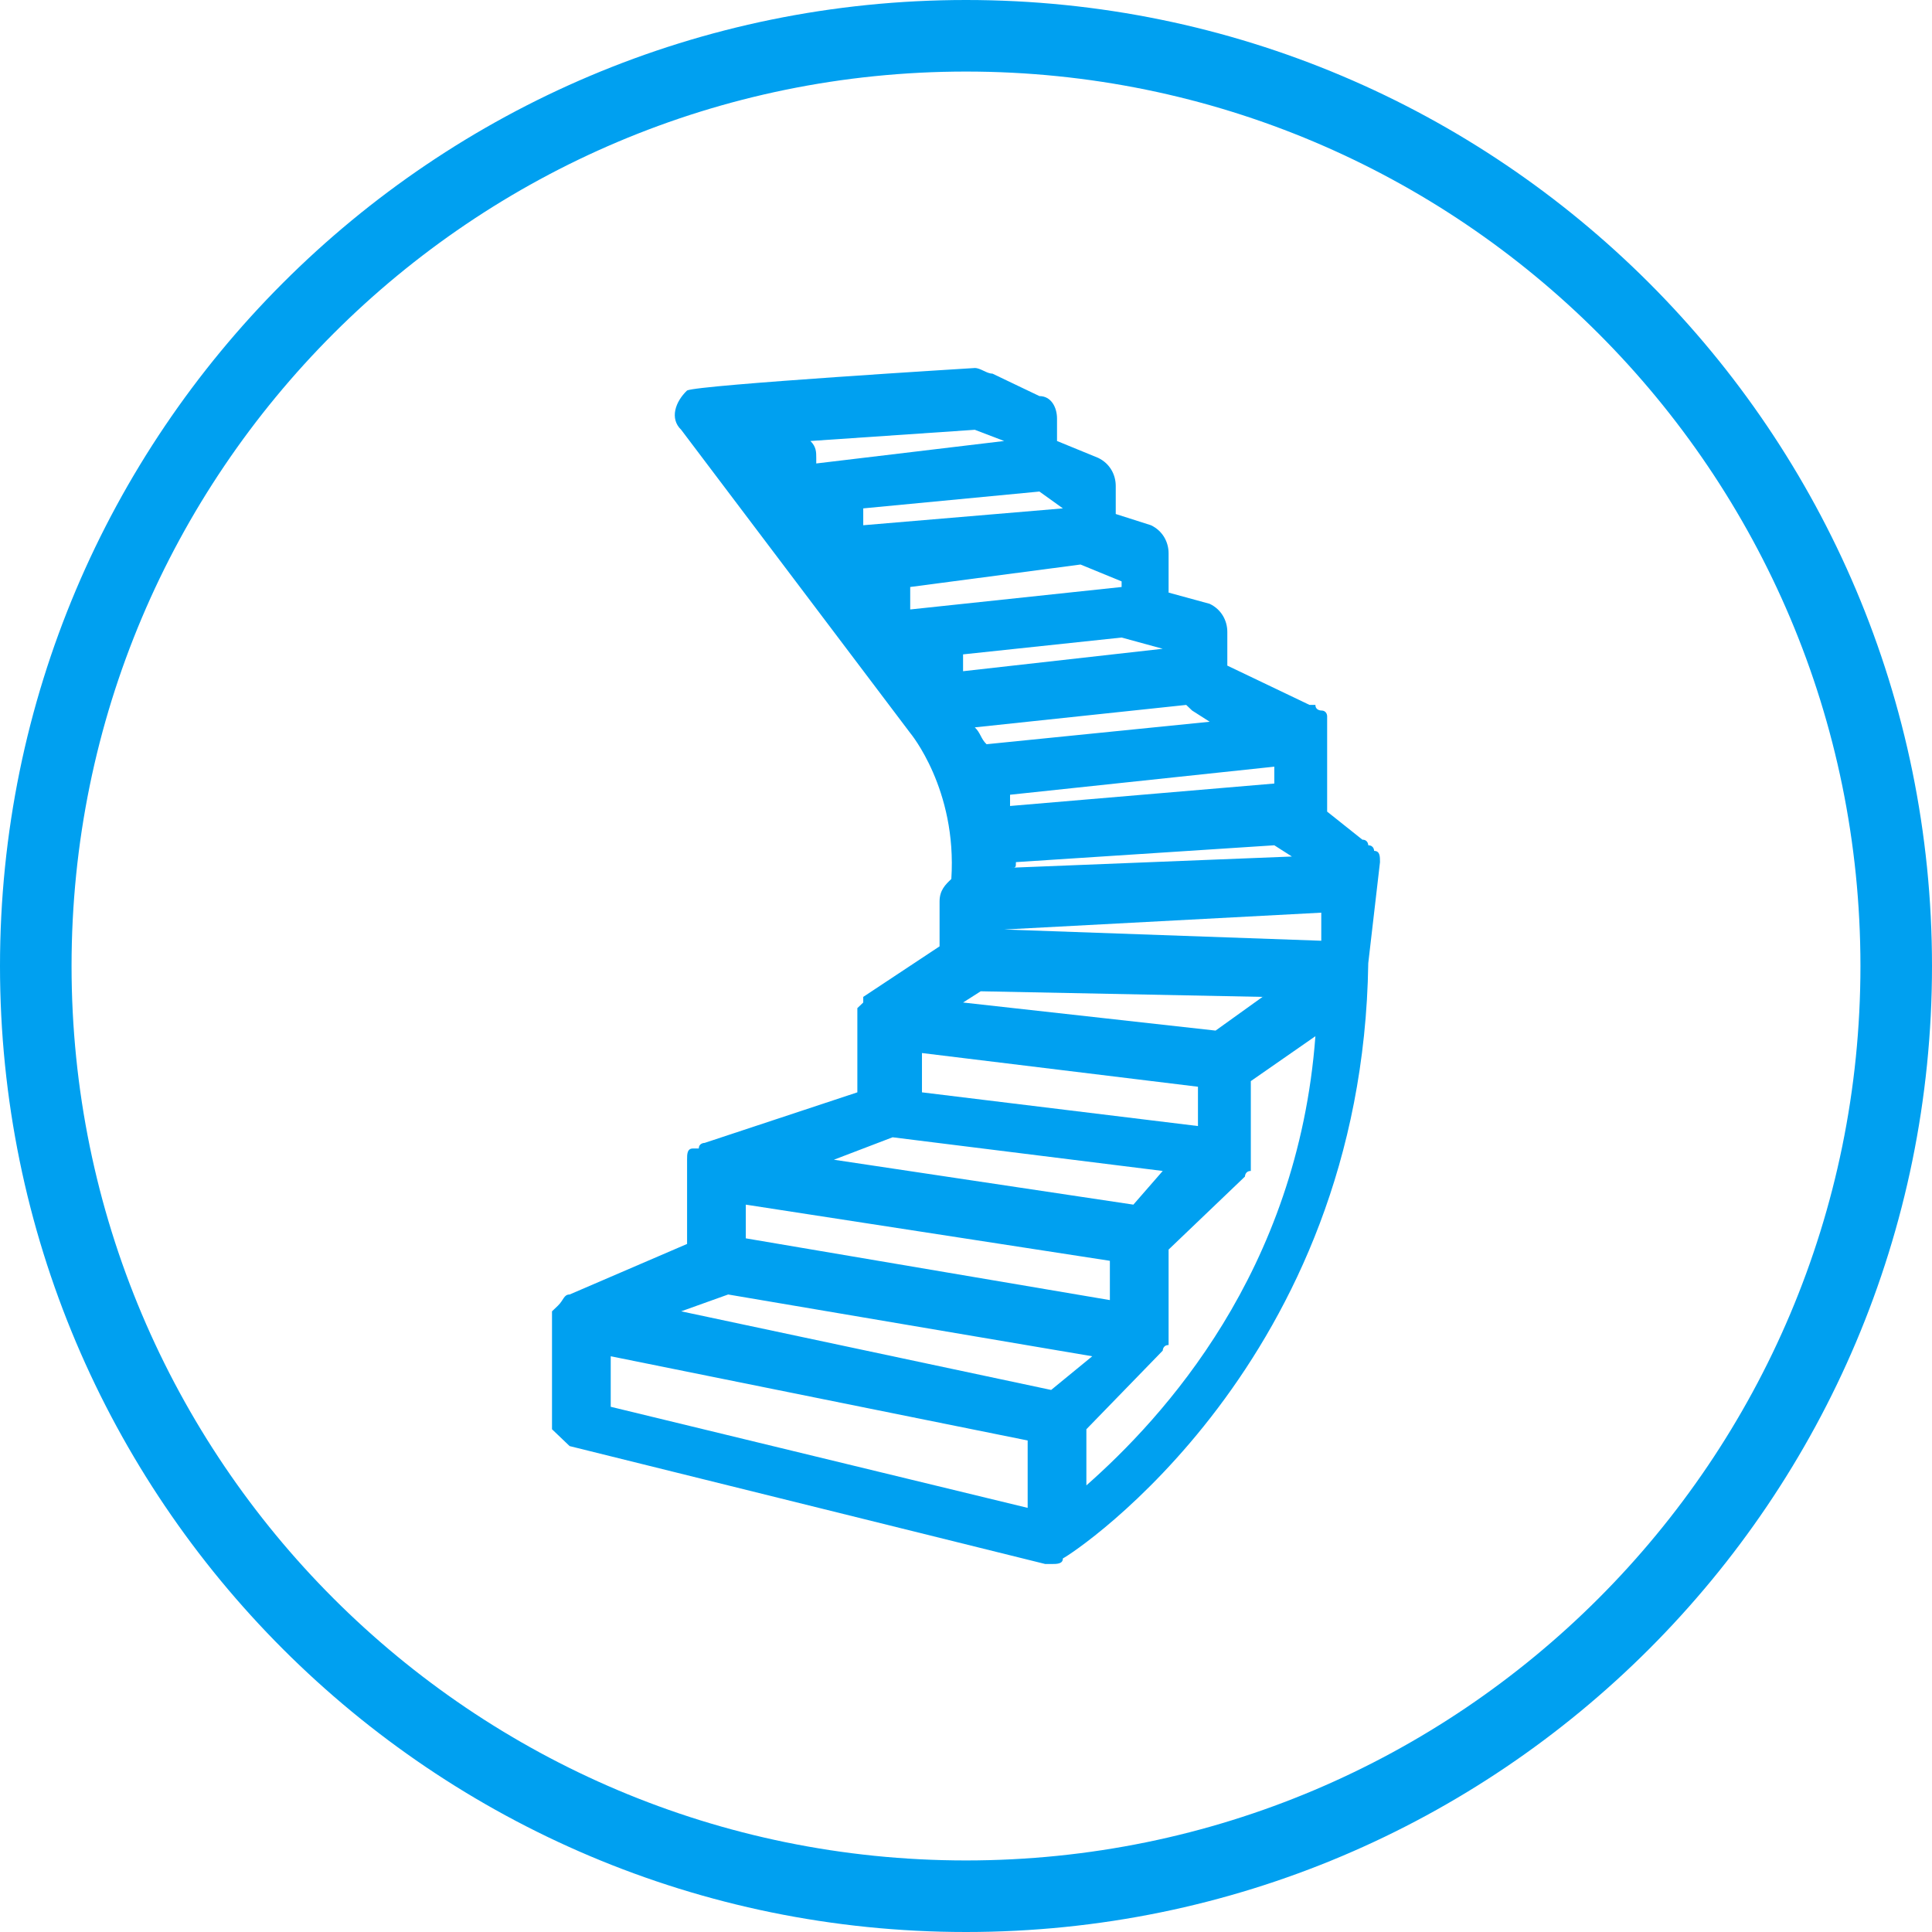 <?xml version="1.0" encoding="UTF-8" standalone="no"?>
<svg width="81px" height="81px" viewBox="0 0 81 81" version="1.1" xmlns="http://www.w3.org/2000/svg" xmlns:xlink="http://www.w3.org/1999/xlink" xmlns:sketch="http://www.bohemiancoding.com/sketch/ns">
    <!-- Generator: Sketch 3.3.3 (12081) - http://www.bohemiancoding.com/sketch -->
    <title>stairs-icons-2</title>
    <desc>Created with Sketch.</desc>
    <defs></defs>
    <g id="14_01-CTA-Kit-5-step-configuration-wizard" stroke="none" stroke-width="1" fill="none" fill-rule="evenodd" sketch:type="MSPage">
        <g id="14_01-CTA-Kit-5-step-configuration-wizard_T" sketch:type="MSArtboardGroup" transform="translate(-344, -261)" fill="#00A0F0">
            <g id="Steps_01" sketch:type="MSLayerGroup" transform="translate(23, 35)">
                <g id="text-+-icons" transform="translate(214, 144)" sketch:type="MSShapeGroup">
                    <g id="Straight-+-Rectangle-93-+-Curved-+-Rectangle-93-+-Spiraled-+-Rectangle-93" transform="translate(0, 82)">
                        <g id="Curved-+-Rectangle-93" transform="translate(107, 0)">
                            <g id="stairs-icons-2">
                                <g id="Ebene_5" transform="translate(23.143, 15.429)">
                                    <path d="M34.714,20.716 C34.714,20.716 34.714,20.481 34.714,20.716 C34.714,20.481 34.714,20.245 34.468,20.245 C34.468,20.245 34.468,20.01 34.222,20.01 C34.222,20.01 34.222,19.775 33.976,19.775 L33.976,19.775 L32.498,18.598 L32.498,15.302 C32.498,15.302 32.498,15.302 32.498,15.066 L32.498,14.831 L32.498,14.596 C32.498,14.596 32.498,14.36 32.252,14.36 C32.252,14.36 32.006,14.36 32.006,14.125 C32.006,14.125 32.006,14.125 31.76,14.125 L28.313,12.477 L28.313,11.064 C28.313,10.594 28.067,10.123 27.574,9.887 L25.851,9.416 L25.851,7.769 C25.851,7.298 25.605,6.827 25.112,6.592 L23.635,6.121 L23.635,4.944 C23.635,4.473 23.389,4.002 22.897,3.767 L21.173,3.06 L21.173,2.119 C21.173,1.648 20.927,1.177 20.435,1.177 L18.465,0.235 C18.219,0.235 17.973,0 17.726,0 C17.726,0 6.155,0.706 5.663,0.942 C5.17,1.412 4.924,2.119 5.416,2.59 L15.018,15.302 C15.018,15.302 16.988,17.656 16.742,21.423 L16.742,21.423 C16.495,21.658 16.249,21.893 16.249,22.364 L16.249,24.247 L13.049,26.366 L13.049,26.366 C13.049,26.366 13.049,26.366 13.049,26.602 L12.802,26.837 L12.802,27.072 L12.802,27.308 L12.802,27.308 L12.802,30.368 L6.401,32.487 C6.401,32.487 6.155,32.487 6.155,32.722 C6.155,32.722 6.155,32.722 5.909,32.722 L5.909,32.722 C5.663,32.722 5.663,32.958 5.663,33.193 L5.663,33.193 L5.663,33.664 L5.663,33.664 L5.663,36.724 L0.739,38.843 L0.739,38.843 C0.492,38.843 0.492,39.078 0.246,39.314 L0.246,39.314 L0,39.549 C0,39.549 0,39.549 0,39.785 L0,39.785 L0,44.258 L0,44.258 L0,44.493 L0,44.493 C0.246,44.728 0.492,44.964 0.739,45.199 L20.681,50.143 L20.927,50.143 C21.173,50.143 21.419,50.143 21.419,49.907 L21.419,49.907 C21.912,49.672 33.976,41.668 34.222,24.954 L34.222,24.954 L34.714,20.716 L34.714,20.716 L34.714,20.716 Z M2.462,41.433 L19.942,44.964 L19.942,47.789 L2.462,43.551 L2.462,41.433 L2.462,41.433 Z M20.927,42.845 L5.416,39.549 L7.386,38.843 L22.65,41.433 L20.927,42.845 L20.927,42.845 Z M23.389,39.078 L8.125,36.489 L8.125,35.076 L23.389,37.431 L23.389,39.078 L23.389,39.078 Z M24.374,35.076 L11.818,33.193 L14.28,32.252 L25.605,33.664 L24.374,35.076 L24.374,35.076 Z M22.158,8.239 L23.881,8.946 L23.881,9.181 L15.018,10.123 L15.018,9.416 L15.018,9.181 L22.158,8.239 L22.158,8.239 Z M18.957,23.541 L32.252,22.835 L32.252,24.012 L18.957,23.541 L18.957,23.541 Z M19.204,18.362 L19.204,17.891 L30.283,16.714 L30.283,17.421 L19.204,18.362 L19.204,18.362 Z M17.234,12.006 L23.881,11.3 L25.605,11.771 L17.234,12.712 L17.234,12.006 L17.234,12.006 L17.234,12.006 Z M26.59,14.125 L26.59,14.125 L26.836,14.36 L27.574,14.831 L18.219,15.773 C17.973,15.537 17.973,15.302 17.726,15.066 L26.59,14.125 L26.59,14.125 Z M19.45,20.716 L30.283,20.01 L31.021,20.481 L19.204,20.952 C19.45,20.952 19.45,20.952 19.45,20.716 L19.45,20.716 Z M27.082,31.781 L15.511,30.368 L15.511,28.72 L27.082,30.133 L27.082,31.781 L27.082,31.781 Z M27.821,27.779 L17.234,26.602 L17.973,26.131 L29.79,26.366 L27.821,27.779 L27.821,27.779 Z M21.419,5.885 L13.049,6.592 L13.049,6.121 C13.049,6.121 13.049,6.121 13.049,5.885 L20.435,5.179 L21.419,5.885 L21.419,5.885 Z M18.957,3.06 L18.957,3.06 L11.079,4.002 L11.079,3.767 C11.079,3.531 11.079,3.296 10.833,3.06 L17.726,2.59 L18.957,3.06 L18.957,3.06 Z M22.404,46.847 L22.404,44.493 L25.605,41.197 L25.605,41.197 C25.605,41.197 25.605,40.962 25.851,40.962 L25.851,40.726 L25.851,40.726 L25.851,36.96 L29.052,33.899 L29.052,33.899 C29.052,33.899 29.052,33.664 29.298,33.664 C29.298,33.664 29.298,33.664 29.298,33.429 C29.298,33.429 29.298,33.429 29.298,33.193 L29.298,33.193 L29.298,29.897 L32.006,28.014 C31.267,37.901 25.605,44.022 22.404,46.847 L22.404,46.847 Z" id="Shape"></path>
                                </g>
                                <path d="M40.5,78 L40.5,78 C61.211,78 78,61.211 78,40.5 C78,19.789 61.211,3 40.5,3 C19.789,3 3,19.789 3,40.5 C3,61.211 19.789,78 40.5,78 L40.5,78 Z M40.5,81 L40.5,81 C18.132,81 0,62.868 0,40.5 C0,18.132 18.132,0 40.5,0 C62.868,0 81,18.132 81,40.5 C81,62.868 62.868,81 40.5,81 L40.5,81 Z" id="Shape"></path>
                            </g>
                        </g>
                    </g>
                </g>
            </g>
        </g>
    </g>
</svg>